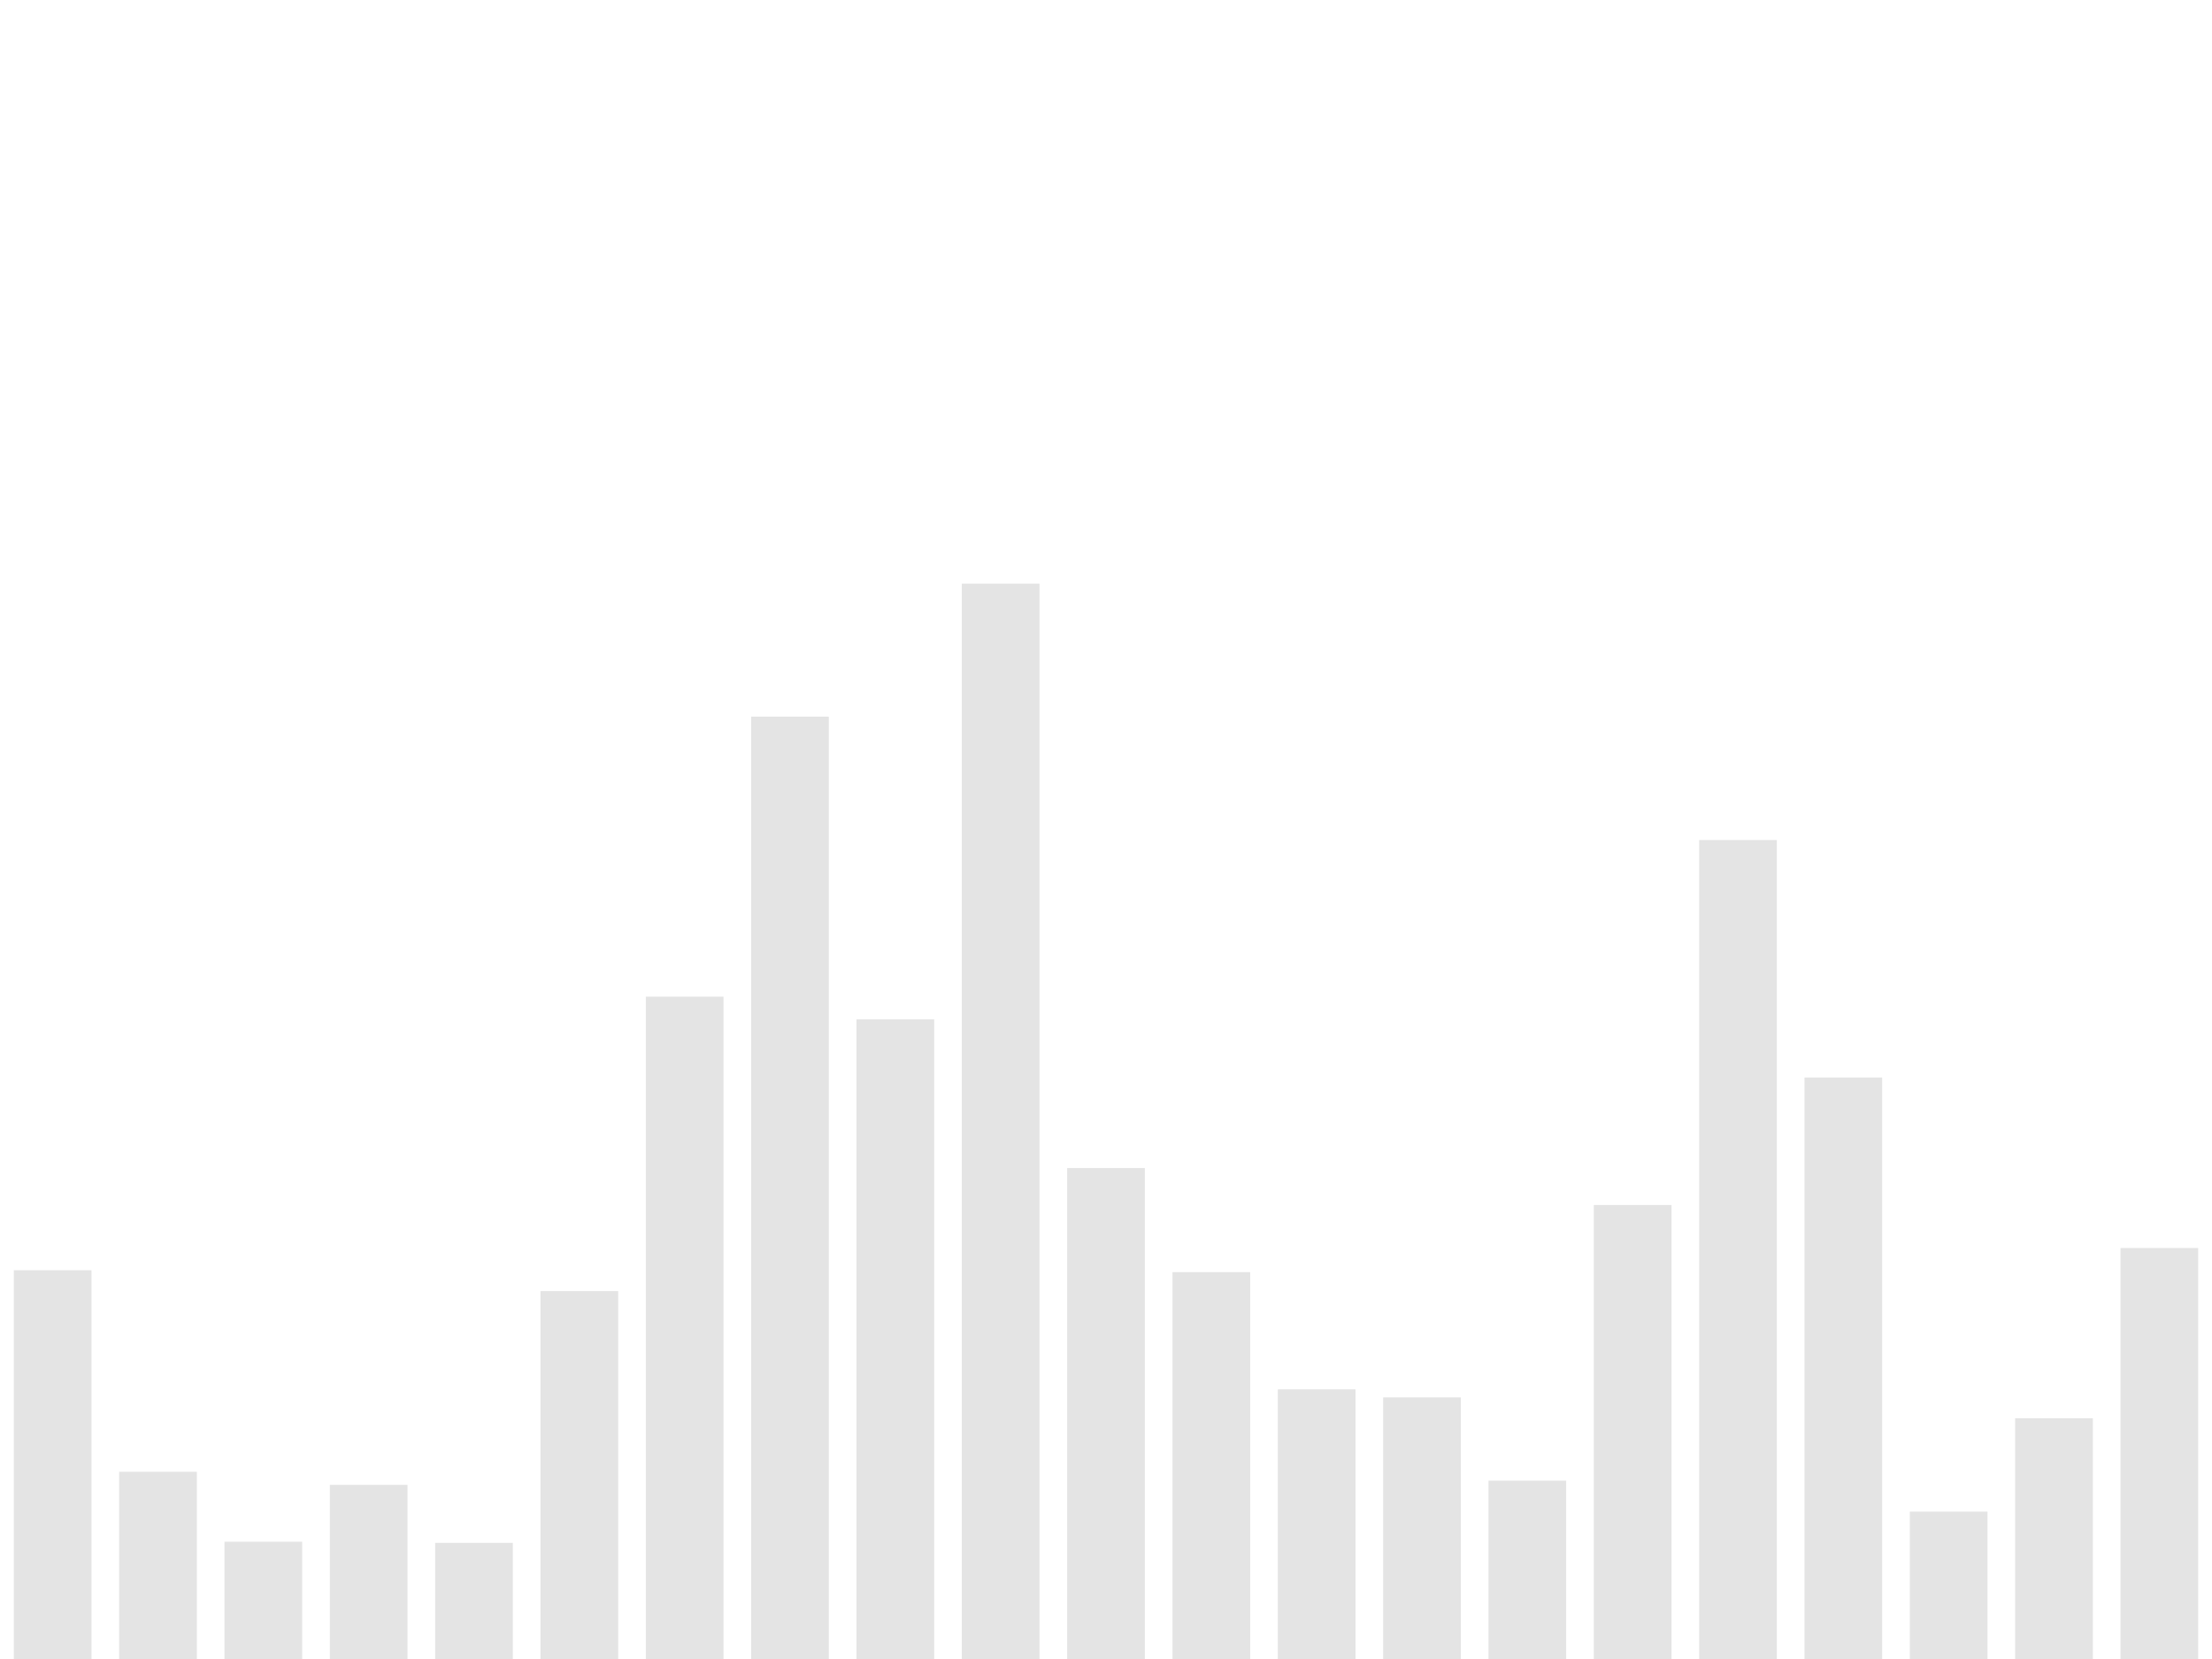 <svg width="640" height="480" viewBox="0 0 640 480" xmlns="http://www.w3.org/2000/svg"> <style type="text/css"> rect { fill: rgba(115,115,115,0.188); } </style> <rect x="4.0" y="367.51" width="22.476" height="112.49" /> <rect x="34.476" y="425.836" width="22.476" height="54.164" /> <rect x="64.952" y="446.069" width="22.476" height="33.931" /> <rect x="95.429" y="429.625" width="22.476" height="50.375" /> <rect x="125.905" y="446.4" width="22.476" height="33.6" /> <rect x="156.381" y="373.541" width="22.476" height="106.459" /> <rect x="186.857" y="288.36" width="22.476" height="191.64" /> <rect x="217.333" y="207.344" width="22.476" height="272.656" /> <rect x="247.81" y="294.931" width="22.476" height="185.069" /> <rect x="278.286" y="168.87" width="22.476" height="311.13" /> <rect x="308.762" y="337.952" width="22.476" height="142.048" /> <rect x="339.238" y="368.07" width="22.476" height="111.93" /> <rect x="369.714" y="401.981" width="22.476" height="78.019" /> <rect x="400.19" y="404.31" width="22.476" height="75.69" /> <rect x="430.667" y="428.4" width="22.476" height="51.6" /> <rect x="461.143" y="348.645" width="22.476" height="131.355" /> <rect x="491.619" y="243.049" width="22.476" height="236.951" /> <rect x="522.095" y="311.767" width="22.476" height="168.233" /> <rect x="552.571" y="437.365" width="22.476" height="42.635" /> <rect x="583.048" y="410.334" width="22.476" height="69.666" /> <rect x="613.524" y="361.081" width="22.476" height="118.919" /></svg>